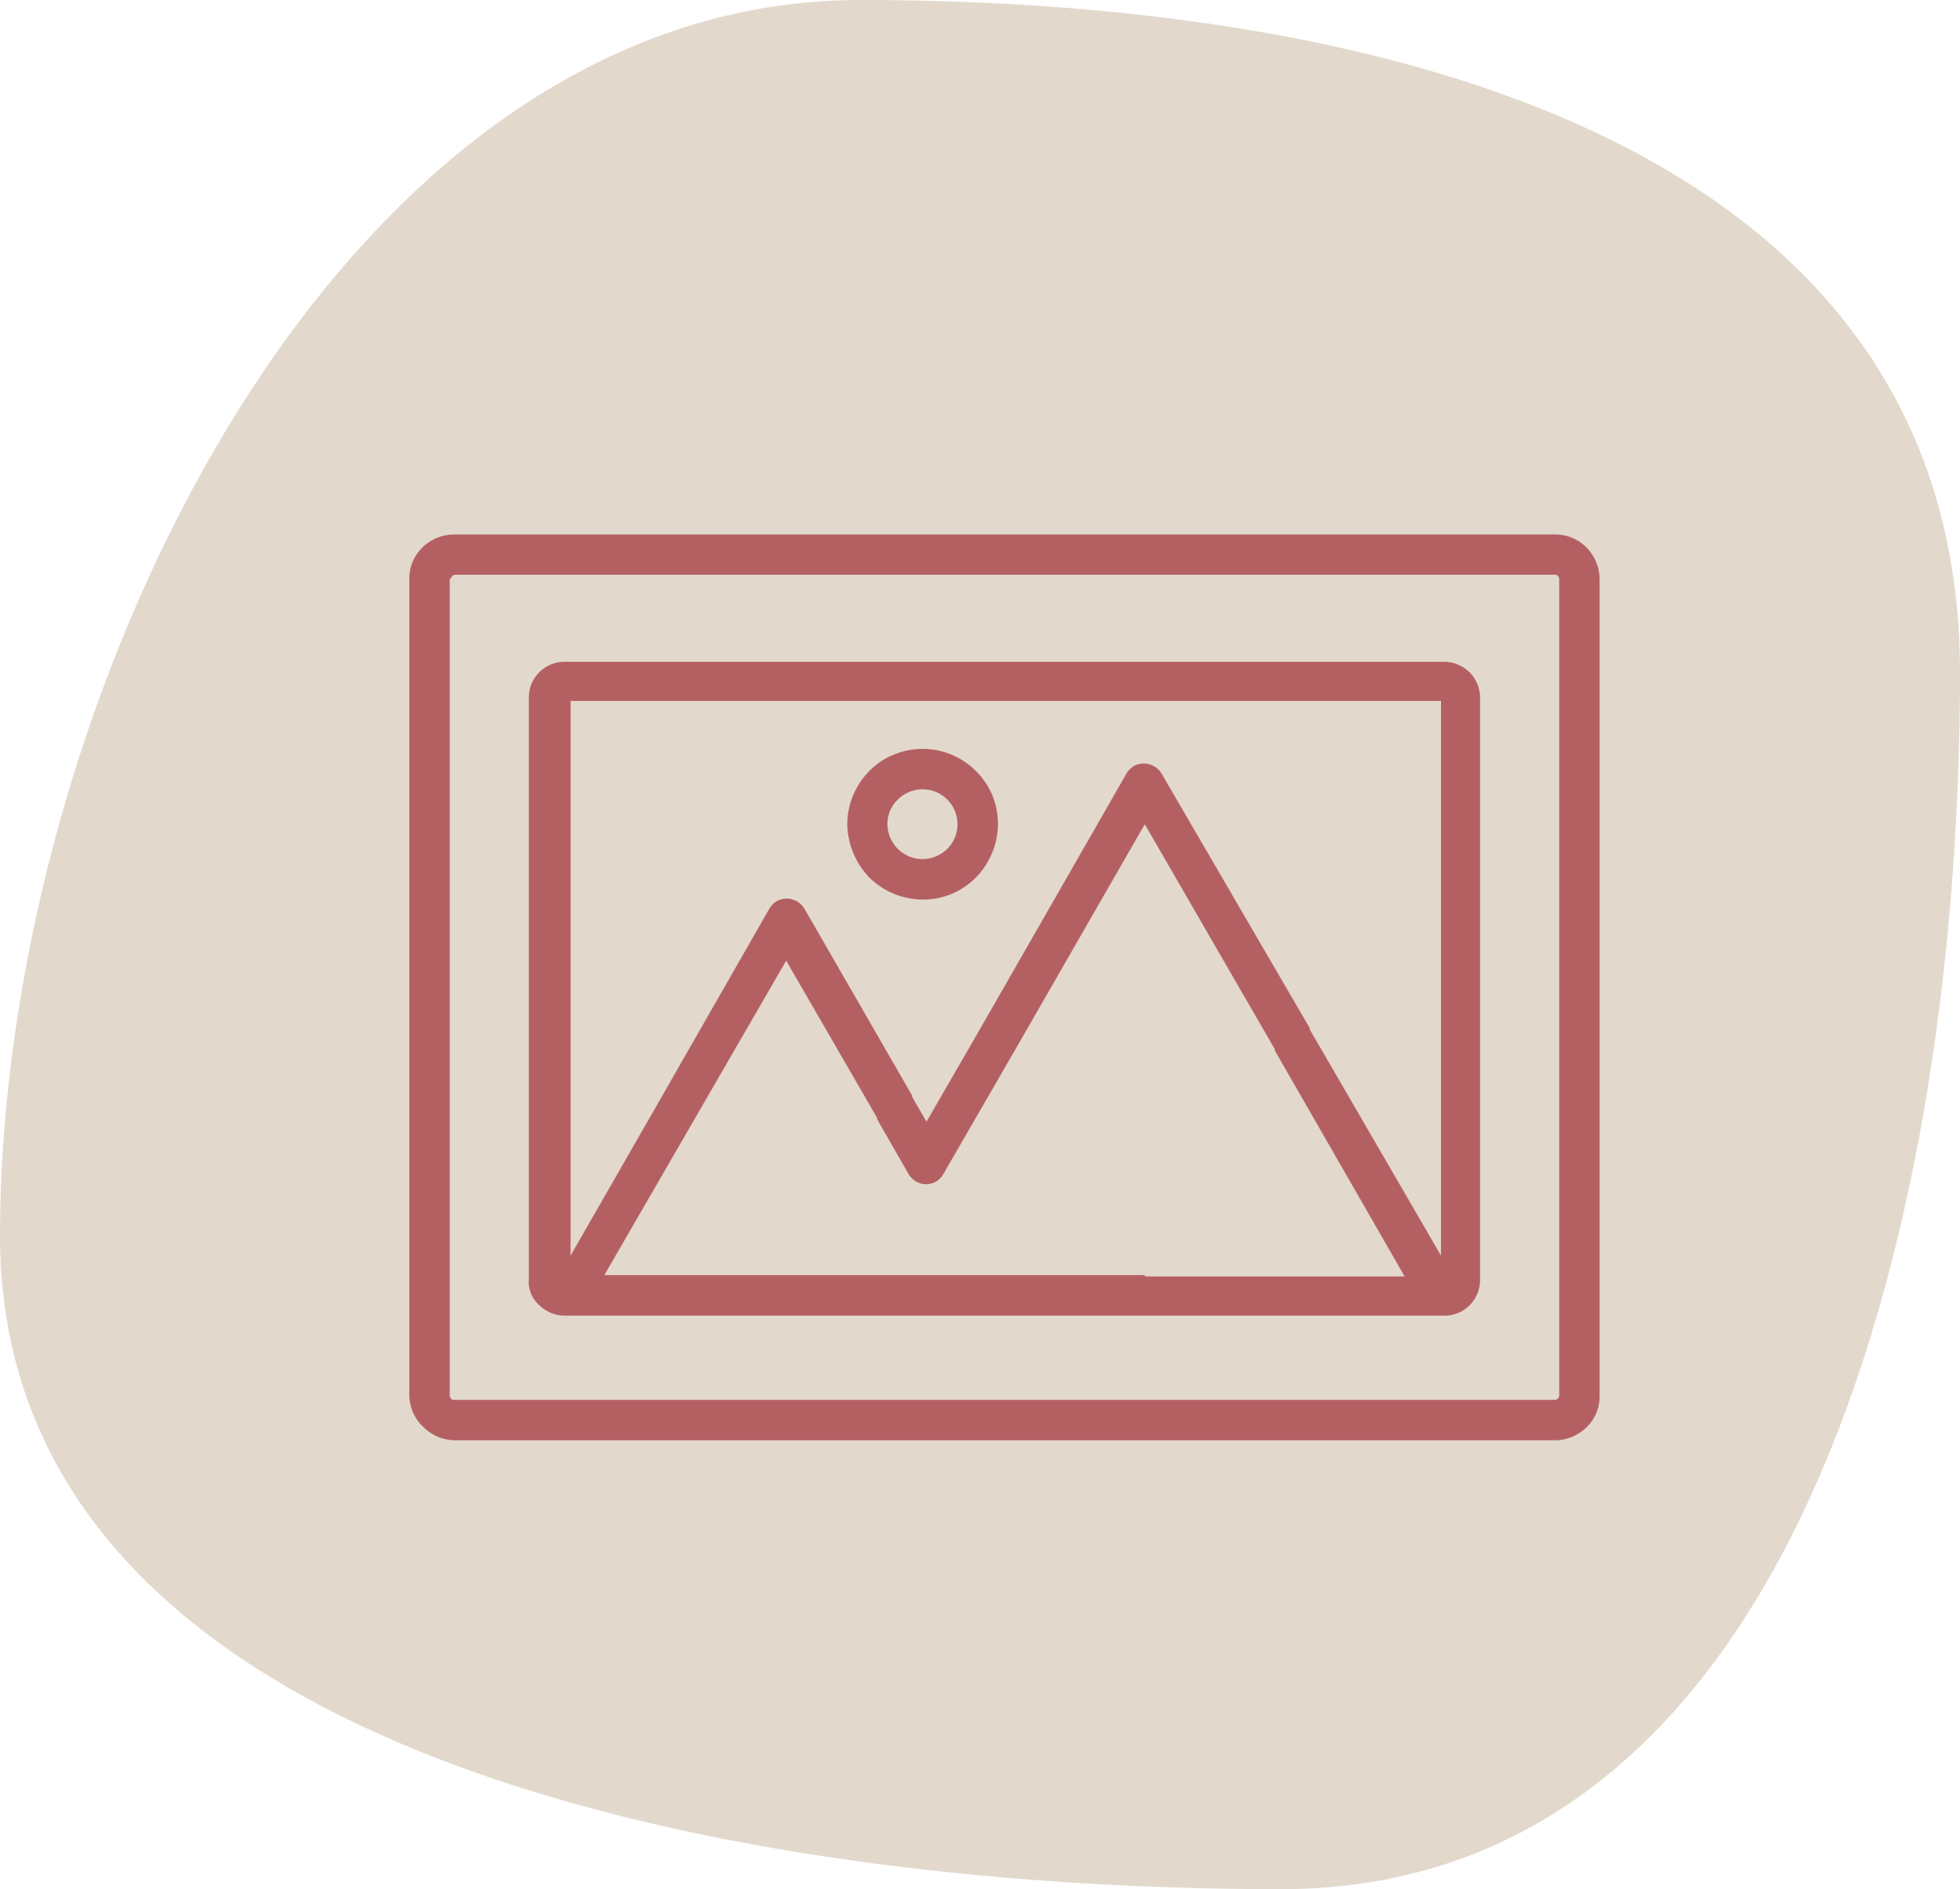 <svg xmlns="http://www.w3.org/2000/svg" width="75.188" height="72.458" viewBox="0 0 75.188 72.458"><g transform="translate(-981 -76)"><path d="M31.637-2.435c20.246,0,42.185,5.561,42.185,25.807S68.012,70.023,47.766,70.023-1.367,65.207-1.367,44.961,11.391-2.435,31.637-2.435Z" transform="translate(982.367 78.435)" fill="#e2d9cc"/><g transform="translate(996.708 52.7)"><g transform="translate(0 43.8)"><path d="M45.151,44.3a1.651,1.651,0,0,0-1.2-.5H1.694a1.74,1.74,0,0,0-1.2.5,1.651,1.651,0,0,0-.5,1.2V76.841a1.691,1.691,0,0,0,.548,1.2,1.74,1.74,0,0,0,1.2.5H43.955a1.74,1.74,0,0,0,1.2-.5,1.651,1.651,0,0,0,.5-1.2V45.494A1.74,1.74,0,0,0,45.151,44.3ZM44.1,76.841c0,.05,0,.05-.05.1a.174.174,0,0,1-.1.05H1.694c-.05,0-.05,0-.1-.05a.174.174,0,0,1-.05-.1V45.494h.05c0-.05,0-.05.05-.1a.174.174,0,0,1,.1-.05H43.955c.05,0,.05,0,.1.05a.174.174,0,0,1,.05.1V76.841Z" transform="translate(0 -43.8)" fill="#b46063"/></g><g transform="translate(4.575 48.684)"><path d="M72.814,83.4a1.391,1.391,0,0,0-1-.4H38.129a1.363,1.363,0,0,0-1.4,1.4v22.276a1.183,1.183,0,0,0,.4,1,1.391,1.391,0,0,0,1,.4H71.818a1.363,1.363,0,0,0,1.4-1.4V84.4A1.391,1.391,0,0,0,72.814,83.4ZM60.356,106.572v-.05H39.624l3.488-6.03,3.488-6.03,3.488,6.03v.05l1.2,2.093a.846.846,0,0,0,.3.3.756.756,0,0,0,1.047-.3L55.372,97.9l4.984-8.671,4.984,8.622v.05l4.984,8.671Zm11.362-.8L66.685,97.1v-.05L61,87.286a.8.8,0,0,0-1.047-.3.846.846,0,0,0-.3.3L54.026,97.1l-2.043,3.538-.548-.947v-.05L47.3,92.469a.8.8,0,0,0-1.047-.3.846.846,0,0,0-.3.3l-4.136,7.226-3.488,6.08V84.5h33.39Z" transform="translate(-36.724 -83)" fill="#b46063"/></g><g transform="translate(16.794 52.023)"><g transform="translate(0 0)"><path d="M139.734,110.647a2.889,2.889,0,0,0-4.037-.05l-.05.05a2.942,2.942,0,0,0-.847,2.043,3.038,3.038,0,0,0,.847,2.043,2.943,2.943,0,0,0,2.043.847,2.823,2.823,0,0,0,2.043-.847,2.943,2.943,0,0,0,.847-2.043A2.823,2.823,0,0,0,139.734,110.647Zm-1.1,2.99a1.346,1.346,0,0,1-2.292-.947,1.276,1.276,0,0,1,.4-.947,1.339,1.339,0,1,1,1.894,1.894Z" transform="translate(-134.8 -109.8)" fill="#b46063"/></g></g></g></g></svg>